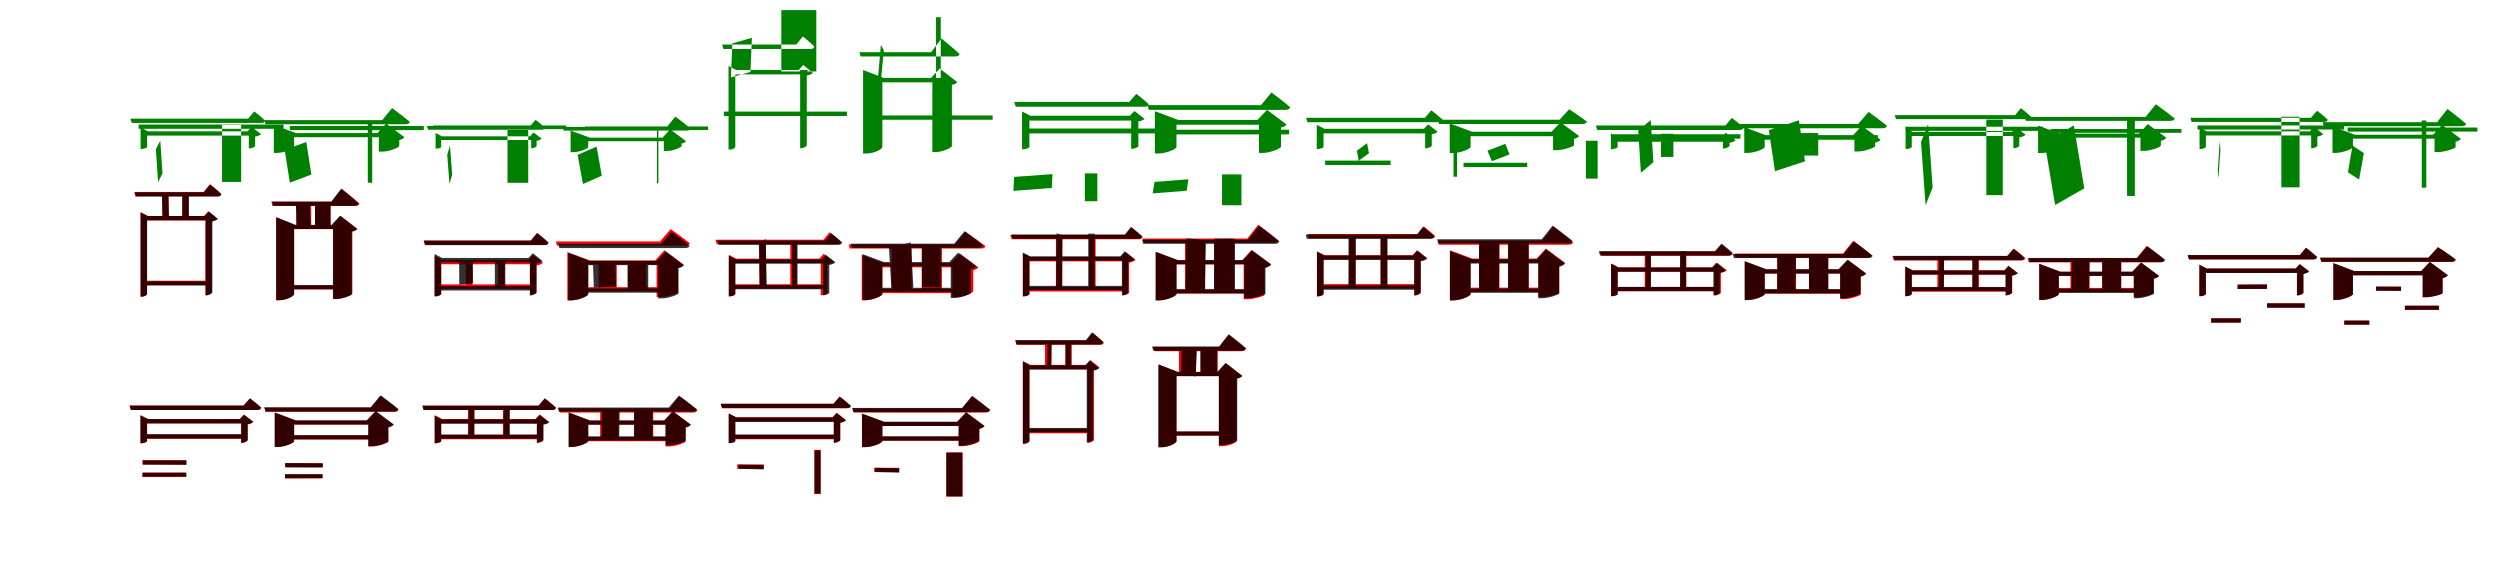<?xml version="1.0" encoding="UTF-8"?>
<svg width="1700" height="400" xmlns="http://www.w3.org/2000/svg">
<rect width="100%" height="100%" fill="white"/>
<g fill="green" transform="translate(100 100) scale(0.1 -0.1)"><path d="M0.0 -0.0V78.0H735.0V107.0H6.0L-44.0 133.0V-13.0H-37.0C-19.0 -13.0 0.0 -4.0 0.0 0.0ZM683.0 107.0H692.0V-9.0H698.0C712.0 -9.0 734.0 1.0 735.0 7.0V71.0C753.0 74.0 769.0 81.0 775.0 88.0L711.0 137.0ZM928.0 153.0H-57.0V124.0H928.0ZM510.0 156.0H640.0V-237.0H510.0ZM90.0 44.0 60.0 -15.0 75.0 -238.0 105.0 -179.0ZM729.0 242.0 687.0 193.0H-113.0L-104.0 164.0H778.0C793.0 164.0 801.0 169.0 803.0 180.0C775.0 207.0 729.0 242.0 729.0 242.0Z"/></g>
<g fill="green" transform="translate(200 100) scale(0.1 -0.1)"><path d="M0.0 0.0V67.0H652.0V95.0H12.0L-138.0 150.0V-40.0H-120.0C-65.0 -40.0 0.0 -11.0 0.0 0.0ZM566.0 95.0H576.0V-31.0H601.0C648.0 -31.0 715.0 -2.0 715.0 7.0V48.0C734.0 51.0 745.0 60.0 750.0 67.0L626.0 159.0ZM882.0 143.0H-29.0V115.0H882.0ZM531.0 155.0H501.0V-242.0L531.0 -243.0ZM83.0 35.0 -64.0 -20.0 -29.0 -242.0 117.0 -187.0ZM666.0 265.0 599.0 183.0H-202.0L-194.0 155.0H758.0C773.0 155.0 784.0 160.0 787.0 171.0C741.0 210.0 666.0 265.0 666.0 265.0Z"/></g>
<g fill="green" transform="translate(300 100) scale(0.1 -0.1)"><path d="M0.0 0.0V48.0H650.0V73.0H5.0L-38.0 96.0V-11.0H-32.0C-17.0 -11.0 0.0 -3.0 0.0 0.0ZM604.0 73.0H612.0V-8.0H617.0C629.0 -8.0 648.0 1.0 649.0 6.0V42.0C664.0 45.0 678.0 51.0 683.0 57.0L628.0 99.0ZM849.0 147.0H-54.0V122.0H849.0ZM451.0 120.0H592.0V-243.0H451.0ZM60.0 9.0 41.0 -52.0 56.0 -250.0 75.0 -189.0ZM642.0 185.0 605.0 143.0H-97.0L-89.0 118.0H684.0C697.0 118.0 704.0 122.0 705.0 132.0C681.0 155.0 642.0 185.0 642.0 185.0Z"/></g>
<g fill="green" transform="translate(400 100) scale(0.1 -0.1)"><path d="M0.0 0.0V40.0H580.0V64.0H11.0L-120.0 112.0V-35.0H-104.0C-57.0 -35.0 0.0 -9.0 0.0 0.0ZM505.0 64.0H514.0V-27.0H536.0C577.0 -27.0 635.0 -1.0 635.0 7.0V24.0C651.0 26.0 660.0 34.0 665.0 40.0L557.0 120.0ZM815.0 140.0H-22.0V116.0H815.0ZM477.0 123.0H467.0V-246.0L477.0 -247.0ZM57.0 3.0 -72.0 -53.0 -36.0 -251.0 92.0 -195.0ZM592.0 207.0 535.0 137.0H-174.0L-167.0 112.0H671.0C684.0 112.0 694.0 117.0 696.0 126.0C657.0 160.0 592.0 207.0 592.0 207.0Z"/></g>
<g fill="green" transform="translate(500 100) scale(0.1 -0.1)"><path d="M0.0 0.0V494.0H491.0V524.0H5.0L-46.0 551.0V-17.0H-38.0C-16.0 -17.0 0.0 -5.0 0.0 0.0ZM431.0 524.0H441.0V-8.0H447.0C463.0 -8.0 485.0 4.0 486.0 11.0V486.0C506.0 490.0 521.0 497.0 528.0 504.0L462.0 558.0ZM759.0 241.0H-78.0V211.0H759.0ZM313.0 931.0H551.0V514.0H313.0ZM-20.0 705.0 113.0 743.0 103.0 511.0 -30.0 473.0ZM459.0 752.0 415.0 697.0H-89.0L-81.0 667.0H511.0C527.0 667.0 535.0 672.0 537.0 684.0C509.0 713.0 459.0 752.0 459.0 752.0Z"/></g>
<g fill="green" transform="translate(600 100) scale(0.1 -0.1)"><path d="M0.0 0.0V440.0H420.0V470.0H9.0L-131.0 524.0V-44.0H-111.0C-56.0 -44.0 0.0 -14.0 0.0 0.0ZM331.0 470.0H340.0V-34.0H363.0C410.0 -34.0 473.0 -3.0 473.0 7.0V423.0C492.0 425.0 504.0 435.0 509.0 442.0L390.0 534.0ZM750.0 215.0H-47.0V186.0H750.0ZM365.0 883.0H397.0V462.0L365.0 460.0ZM10.0 658.0 -10.0 694.0 -31.0 456.0 -13.0 418.0ZM402.0 738.0 332.0 645.0H-156.0L-148.0 616.0H495.0C510.0 616.0 522.0 621.0 525.0 633.0C480.0 675.0 402.0 738.0 402.0 738.0Z"/></g>
<g fill="green" transform="translate(700 100) scale(0.1 -0.1)"><path d="M0.0 -0.0V180.0H738.0V213.0H6.0L-50.0 242.0V-15.0H-41.0C-21.0 -15.0 0.0 -4.0 0.0 0.0ZM683.0 213.0H692.0V-12.0H699.0C715.0 -12.0 740.0 0.0 741.0 6.0V174.0C760.0 177.0 777.0 185.0 783.0 192.0L714.0 245.0ZM854.0 126.0H-49.0V93.0H854.0ZM462.0 -179.0H377.0V-368.0H462.0ZM152.0 -278.0 -109.0 -298.0 -104.0 -203.0 157.0 -184.0ZM727.0 362.0 679.0 307.0H-103.0L-93.0 274.0H782.0C799.0 274.0 809.0 280.0 811.0 292.0C778.0 323.0 727.0 362.0 727.0 362.0Z"/></g>
<g fill="green" transform="translate(800 100) scale(0.1 -0.1)"><path d="M0.0 0.0V152.0H656.0V184.0H13.0L-147.0 244.0V-44.0H-127.0C-68.0 -44.0 0.0 -13.0 0.0 0.0ZM550.0 184.0H561.0V-40.0H588.0C640.0 -40.0 711.0 -8.0 711.0 3.0V133.0C731.0 136.0 743.0 146.0 749.0 153.0L616.0 253.0ZM766.0 118.0H-16.0V86.0H766.0ZM442.0 -186.0H310.0V-395.0L442.0 -396.0ZM70.0 -297.0 -162.0 -315.0 -149.0 -237.0 81.0 -219.0ZM646.0 371.0 575.0 285.0H-197.0L-188.0 253.0H741.0C759.0 253.0 770.0 259.0 773.0 271.0C725.0 313.0 646.0 371.0 646.0 371.0Z"/></g>
<g fill="green" transform="translate(900 100) scale(0.1 -0.1)"><path d="M0.0 0.0V93.0H725.0V124.0H6.0L-46.0 151.0V-13.0H-39.0C-20.0 -13.0 0.0 -4.0 0.0 0.0ZM682.0 124.0H691.0V-8.0H697.0C712.0 -8.0 735.0 3.0 736.0 8.0V87.0C754.0 90.0 770.0 97.0 776.0 104.0L711.0 154.0ZM456.0 -92.0H11.0V-122.0H456.0ZM884.0 46.0H908.0V-202.0H884.0ZM296.0 26.0 227.0 -25.0 239.0 -93.0 309.0 -42.0ZM733.0 250.0 690.0 199.0H-119.0L-109.0 169.0H784.0C799.0 169.0 808.0 174.0 811.0 185.0C780.0 214.0 733.0 250.0 733.0 250.0Z"/></g>
<g fill="green" transform="translate(1000 100) scale(0.1 -0.1)"><path d="M0.0 0.0V74.0H618.0V104.0H10.0L-142.0 161.0V-41.0H-123.0C-67.0 -41.0 0.0 -11.0 0.0 0.0ZM551.0 104.0H561.0V-21.0H587.0C633.0 -21.0 703.0 5.0 703.0 12.0V56.0C722.0 59.0 733.0 68.0 738.0 75.0L611.0 168.0ZM385.0 -107.0H-48.0V-136.0H385.0ZM864.0 43.0H784.0V-214.0L864.0 -215.0ZM236.0 22.0 115.0 -25.0 145.0 -96.0 265.0 -50.0ZM670.0 257.0 605.0 186.0H-222.0L-214.0 157.0H761.0C776.0 157.0 788.0 162.0 791.0 173.0C744.0 209.0 670.0 257.0 670.0 257.0Z"/></g>
<g fill="green" transform="translate(1100 100) scale(0.1 -0.1)"><path d="M0.0 0.0V36.0H766.0V66.0H6.0L-46.0 93.0V-14.0H-39.0C-20.0 -14.0 0.0 -4.0 0.0 0.0ZM706.0 66.0H716.0V-10.0H722.0C737.0 -10.0 760.0 2.0 761.0 8.0V29.0C780.0 32.0 796.0 39.0 802.0 46.0L735.0 97.0ZM835.0 87.0H-40.0V57.0H835.0ZM379.0 90.0H295.0V-67.0H379.0ZM225.0 184.0 140.0 112.0 158.0 -175.0 243.0 -103.0ZM777.0 198.0 733.0 147.0H-148.0L-139.0 116.0H829.0C845.0 116.0 852.0 122.0 856.0 133.0C825.0 162.0 777.0 198.0 777.0 198.0Z"/></g>
<g fill="green" transform="translate(1200 100) scale(0.1 -0.1)"><path d="M0.0 0.0V50.0H697.0V79.0H12.0L-139.0 135.0V-40.0H-120.0C-66.0 -40.0 0.0 -11.0 0.0 0.0ZM599.0 79.0H610.0V-30.0H635.0C682.0 -30.0 750.0 -2.0 751.0 6.0V30.0C771.0 34.0 783.0 42.0 788.0 50.0L661.0 144.0ZM769.0 81.0H-34.0V52.0H769.0ZM364.0 95.0H201.0V-57.0L364.0 -58.0ZM233.0 182.0 28.0 115.0 70.0 -164.0 274.0 -97.0ZM706.0 239.0 636.0 157.0H-222.0L-213.0 128.0H802.0C817.0 128.0 828.0 133.0 831.0 145.0C783.0 184.0 706.0 239.0 706.0 239.0Z"/></g>
<g fill="green" transform="translate(1300 100) scale(0.1 -0.1)"><path d="M0.0 -0.0V75.0H720.0V103.0H6.0L-42.0 127.0V-13.0H-35.0C-18.0 -13.0 0.0 -4.0 0.0 0.0ZM681.0 103.0H691.0V-8.0H696.0C709.0 -8.0 730.0 2.0 731.0 7.0V65.0C750.0 69.0 768.0 76.0 774.0 84.0L709.0 134.0ZM894.0 138.0H-43.0V110.0H894.0ZM507.0 186.0H619.0V-327.0H507.0ZM111.0 156.0 63.0 34.0 94.0 -396.0 142.0 -274.0ZM742.0 265.0 703.0 217.0H-116.0L-107.0 190.0H788.0C802.0 190.0 811.0 195.0 813.0 205.0C786.0 230.0 742.0 265.0 742.0 265.0Z"/></g>
<g fill="green" transform="translate(1400 100) scale(0.1 -0.1)"><path d="M0.0 0.0V64.0H626.0V91.0H12.0L-141.0 145.0V-41.0H-123.0C-66.0 -41.0 0.0 -11.0 0.0 0.0ZM545.0 91.0H555.0V-26.0H580.0C626.0 -26.0 694.0 1.0 694.0 10.0V42.0C714.0 46.0 726.0 56.0 731.0 63.0L605.0 156.0ZM834.0 123.0H-55.0V97.0H834.0ZM517.0 188.0H464.0V-332.0L517.0 -333.0ZM102.0 147.0 -97.0 34.0 -25.0 -394.0 173.0 -281.0ZM660.0 291.0 590.0 205.0H-231.0L-224.0 178.0H759.0C774.0 178.0 785.0 183.0 788.0 194.0C739.0 234.0 660.0 291.0 660.0 291.0Z"/></g>
<g fill="green" transform="translate(1500 100) scale(0.1 -0.1)"><path d="M0.0 -0.0V79.0H742.0V107.0H6.0L-43.0 132.0V-13.0H-36.0C-18.0 -13.0 0.0 -4.0 0.0 0.0ZM707.0 107.0H716.0V-8.0H722.0C736.0 -8.0 757.0 2.0 758.0 8.0V71.0C776.0 74.0 792.0 81.0 798.0 88.0L735.0 137.0ZM940.0 147.0H-57.0V119.0H940.0ZM513.0 206.0H637.0V-274.0H513.0ZM99.0 -13.0 94.0 41.0 81.0 -161.0 85.0 -216.0ZM756.0 247.0 714.0 199.0H-105.0L-97.0 171.0H804.0C819.0 171.0 826.0 176.0 828.0 187.0C801.0 213.0 756.0 247.0 756.0 247.0Z"/></g>
<g fill="green" transform="translate(1600 100) scale(0.1 -0.1)"><path d="M0.0 0.0V57.0H619.0V84.0H12.0L-139.0 140.0V-40.0H-121.0C-66.0 -40.0 0.0 -10.0 0.0 0.0ZM545.0 84.0H555.0V-34.0H581.0C626.0 -34.0 698.0 -8.0 698.0 -1.0V36.0C718.0 40.0 729.0 49.0 734.0 56.0L607.0 150.0ZM846.0 133.0H-36.0V105.0H846.0ZM499.0 181.0H468.0V-277.0L499.0 -275.0ZM74.0 -41.0 -3.0 10.0 -34.0 -172.0 42.0 -221.0ZM643.0 259.0 572.0 169.0H-206.0L-198.0 142.0H741.0C755.0 142.0 767.0 146.0 770.0 157.0C722.0 199.0 643.0 259.0 643.0 259.0Z"/></g>
<g fill="red" transform="translate(100 200) scale(0.1 -0.1)"><path d="M0.0 0.0V501.0H430.0V531.0H5.0L-44.0 557.0V-17.0H-36.0C-16.0 -17.0 0.0 -5.0 0.0 0.0ZM387.0 531.0H396.0V-8.0H402.0C418.0 -8.0 439.0 5.0 440.0 12.0V495.0C458.0 498.0 473.0 505.0 479.0 512.0L416.0 563.0ZM422.0 91.0H-37.0V61.0H422.0ZM283.0 683.0H239.0V510.0H283.0ZM148.0 510.0V683.0H104.0V510.0ZM427.0 747.0 385.0 695.0H-87.0L-79.0 665.0H479.0C492.0 665.0 501.0 670.0 504.0 681.0C475.0 710.0 427.0 747.0 427.0 747.0Z"/></g>
<g fill="black" opacity=".8" transform="translate(100 200) scale(0.1 -0.1)"><path d="M0.0 0.0V502.0H431.0V531.0H4.0L-44.0 556.0V-17.0H-36.0C-15.0 -17.0 0.0 -4.0 0.0 0.0ZM391.0 531.0H400.0V-8.0H406.0C422.0 -8.0 443.0 6.0 444.0 11.0V495.0C462.0 499.0 476.0 505.0 482.0 511.0L421.0 562.0ZM428.0 87.0H-36.0V59.0H428.0ZM284.0 682.0H240.0V510.0H284.0ZM149.0 517.0 142.0 681.0 100.0 679.0 106.0 514.0ZM430.0 745.0 386.0 692.0H-83.0L-76.0 664.0H480.0C496.0 664.0 503.0 669.0 505.0 680.0C477.0 708.0 430.0 745.0 430.0 745.0Z"/></g>
<g fill="red" transform="translate(200 200) scale(0.1 -0.1)"><path d="M0.0 0.0V442.0H338.0V470.0H7.0L-123.0 522.0V-41.0H-104.0C-52.0 -41.0 0.0 -13.0 0.0 0.0ZM257.0 470.0H266.0V-31.0H288.0C332.0 -31.0 395.0 -5.0 396.0 3.0V425.0C414.0 428.0 425.0 436.0 431.0 443.0L315.0 532.0ZM340.0 60.0H-54.0V32.0H340.0ZM248.0 615.0H142.0V453.0H248.0ZM116.0 451.0V613.0H15.0V451.0ZM322.0 717.0 254.0 628.0H-155.0L-147.0 600.0H416.0C430.0 600.0 441.0 605.0 444.0 616.0C399.0 657.0 322.0 717.0 322.0 717.0Z"/></g>
<g fill="black" opacity=".8" transform="translate(200 200) scale(0.1 -0.1)"><path d="M0.0 0.0V443.0H333.0V471.0H8.0L-121.0 523.0V-42.0H-101.0C-52.0 -42.0 0.0 -12.0 0.0 0.0ZM255.0 471.0H264.0V-34.0H287.0C328.0 -34.0 391.0 -9.0 392.0 -2.0V426.0C410.0 429.0 421.0 438.0 427.0 445.0L313.0 533.0ZM338.0 61.0H-51.0V33.0H338.0ZM247.0 614.0H142.0V456.0L247.0 457.0ZM114.0 455.0 106.0 610.0 12.0 613.0 17.0 458.0ZM321.0 716.0 253.0 629.0H-150.0L-142.0 600.0H411.0C424.0 600.0 437.0 605.0 439.0 616.0C396.0 657.0 321.0 716.0 321.0 716.0Z"/></g>
<g fill="red" transform="translate(300 200) scale(0.1 -0.1)"><path d="M0.0 0.0V203.0H642.0V233.0H6.0L-44.0 259.0V-15.0H-37.0C-19.0 -15.0 0.0 -4.0 0.0 0.0ZM594.0 233.0H604.0V-3.0H610.0C625.0 -3.0 647.0 8.0 648.0 14.0V194.0C667.0 198.0 685.0 205.0 692.0 213.0L624.0 265.0ZM633.0 66.0H-23.0V36.0H633.0ZM431.0 216.0H387.0V51.0H431.0ZM212.0 217.0H168.0V52.0H212.0ZM652.0 416.0 611.0 365.0H-119.0L-110.0 335.0H704.0C717.0 335.0 726.0 340.0 729.0 351.0C700.0 379.0 652.0 416.0 652.0 416.0Z"/></g>
<g fill="black" opacity=".8" transform="translate(300 200) scale(0.1 -0.1)"><path d="M0.0 0.0V216.0H640.0V246.0H5.0L-45.0 273.0V-15.0H-38.0C-18.0 -15.0 0.0 -4.0 0.0 0.0ZM594.0 246.0H603.0V-9.0H609.0C624.0 -9.0 647.0 3.0 648.0 9.0V209.0C667.0 212.0 683.0 219.0 689.0 226.0L623.0 278.0ZM622.0 54.0H-26.0V25.0H622.0ZM436.0 239.0H365.0V37.0H436.0ZM215.0 243.0 122.0 234.0 123.0 65.0 217.0 73.0ZM653.0 415.0 609.0 363.0H-118.0L-109.0 333.0H704.0C719.0 333.0 727.0 339.0 730.0 350.0C700.0 378.0 653.0 415.0 653.0 415.0Z"/></g>
<g fill="red" transform="translate(400 200) scale(0.1 -0.1)"><path d="M0.0 0.0V201.0H546.0V229.0H11.0L-142.0 286.0V-43.0H-122.0C-65.0 -43.0 0.0 -13.0 0.0 0.0ZM455.0 229.0H465.0V-20.0H490.0C538.0 -20.0 609.0 7.0 610.0 15.0V178.0C631.0 182.0 643.0 192.0 649.0 200.0L518.0 298.0ZM539.0 47.0H-32.0V19.0H539.0ZM394.0 212.0H269.0V36.0H394.0ZM194.0 210.0H71.0V34.0H194.0ZM560.0 442.0 488.0 358.0H-220.0L-212.0 330.0H662.0C677.0 330.0 688.0 335.0 691.0 346.0C641.0 386.0 560.0 442.0 560.0 442.0Z"/></g>
<g fill="black" opacity=".8" transform="translate(400 200) scale(0.1 -0.1)"><path d="M0.0 0.0V197.0H553.0V226.0H10.0L-136.0 281.0V-42.0H-116.0C-62.0 -42.0 0.0 -12.0 0.0 0.0ZM466.0 226.0H476.0V-29.0H501.0C546.0 -29.0 613.0 -3.0 614.0 5.0V177.0C633.0 181.0 645.0 190.0 651.0 197.0L527.0 290.0ZM541.0 39.0H-47.0V10.0H541.0ZM408.0 219.0H268.0V17.0H408.0ZM185.0 219.0 32.0 212.0 38.0 44.0 189.0 51.0ZM565.0 425.0 495.0 342.0H-204.0L-196.0 313.0H660.0C675.0 313.0 686.0 318.0 689.0 329.0C642.0 369.0 565.0 425.0 565.0 425.0Z"/></g>
<g fill="red" transform="translate(500 200) scale(0.1 -0.1)"><path d="M0.0 0.0V211.0H623.0V241.0H6.0L-44.0 267.0V-15.0H-37.0C-18.0 -15.0 0.0 -4.0 0.0 0.0ZM571.0 241.0H581.0V-8.0H587.0C602.0 -8.0 624.0 4.0 625.0 9.0V202.0C644.0 206.0 662.0 213.0 669.0 221.0L601.0 274.0ZM607.0 67.0H-30.0V37.0H607.0ZM418.0 359.0H374.0V55.0H418.0ZM208.0 359.0H164.0V55.0H208.0ZM641.0 421.0 600.0 370.0H-135.0L-126.0 340.0H692.0C705.0 340.0 715.0 345.0 718.0 356.0C689.0 384.0 641.0 421.0 641.0 421.0Z"/></g>
<g fill="black" opacity=".8" transform="translate(500 200) scale(0.1 -0.1)"><path d="M0.0 0.0V207.0H629.0V236.0H5.0L-44.0 261.0V-15.0H-36.0C-17.0 -15.0 0.0 -4.0 0.0 0.0ZM587.0 236.0H597.0V-8.0H602.0C617.0 -8.0 638.0 4.0 639.0 9.0V198.0C658.0 202.0 675.0 209.0 681.0 216.0L616.0 267.0ZM630.0 61.0H-24.0V33.0H630.0ZM423.0 348.0H387.0V63.0H423.0ZM207.0 375.0 160.0 344.0 167.0 31.0 214.0 62.0ZM652.0 414.0 611.0 364.0H-121.0L-113.0 335.0H701.0C716.0 335.0 724.0 341.0 727.0 351.0C698.0 378.0 652.0 414.0 652.0 414.0Z"/></g>
<g fill="red" transform="translate(600 200) scale(0.1 -0.1)"><path d="M0.0 0.0V182.0H559.0V210.0H10.0L-140.0 266.0V-42.0H-121.0C-64.0 -42.0 0.0 -12.0 0.0 0.0ZM466.0 210.0H476.0V-22.0H501.0C551.0 -22.0 618.0 10.0 618.0 20.0V162.0C637.0 166.0 648.0 175.0 653.0 182.0L528.0 275.0ZM561.0 35.0H-81.0V7.0H561.0ZM405.0 338.0H268.0V24.0H405.0ZM199.0 338.0H63.0V24.0H199.0ZM566.0 424.0 493.0 338.0H-229.0L-221.0 310.0H672.0C687.0 310.0 698.0 315.0 701.0 326.0C649.0 367.0 566.0 424.0 566.0 424.0Z"/></g>
<g fill="black" opacity=".8" transform="translate(600 200) scale(0.1 -0.1)"><path d="M0.0 0.0V190.0H537.0V218.0H10.0L-135.0 272.0V-41.0H-116.0C-62.0 -41.0 0.0 -11.0 0.0 0.0ZM455.0 218.0H465.0V-26.0H489.0C533.0 -26.0 600.0 -1.0 601.0 7.0V169.0C621.0 173.0 633.0 182.0 638.0 190.0L515.0 282.0ZM551.0 43.0H-60.0V16.0H551.0ZM399.0 328.0H269.0V48.0L399.0 47.0ZM194.0 351.0 44.0 324.0 63.0 17.0 211.0 45.0ZM559.0 428.0 489.0 343.0H-215.0L-207.0 315.0H656.0C671.0 315.0 682.0 320.0 685.0 331.0C637.0 371.0 559.0 428.0 559.0 428.0Z"/></g>
<g fill="red" transform="translate(700 200) scale(0.1 -0.1)"><path d="M0.0 0.0V223.0H657.0V253.0H6.0L-44.0 279.0V-15.0H-37.0C-18.0 -15.0 0.0 -4.0 0.0 0.0ZM624.0 253.0H634.0V-8.0H640.0C655.0 -8.0 677.0 4.0 678.0 10.0V214.0C697.0 218.0 715.0 225.0 722.0 233.0L654.0 286.0ZM659.0 48.0H-21.0V18.0H659.0ZM450.0 403.0H406.0V33.0H450.0ZM224.0 403.0H180.0V33.0H224.0ZM693.0 454.0 651.0 403.0H-130.0L-121.0 373.0H743.0C757.0 373.0 767.0 378.0 769.0 389.0C739.0 417.0 693.0 454.0 693.0 454.0Z"/></g>
<g fill="black" opacity=".8" transform="translate(700 200) scale(0.1 -0.1)"><path d="M0.0 0.0V228.0H649.0V257.0H6.0L-45.0 282.0V-15.0H-37.0C-17.0 -15.0 0.0 -4.0 0.0 0.0ZM618.0 257.0H629.0V-8.0H634.0C649.0 -8.0 670.0 5.0 671.0 10.0V217.0C692.0 222.0 710.0 229.0 716.0 237.0L648.0 291.0ZM644.0 56.0H-21.0V27.0H644.0ZM444.0 411.0H400.0V31.0H444.0ZM224.0 403.0 184.0 413.0 182.0 41.0 221.0 31.0ZM691.0 457.0 649.0 405.0H-122.0L-114.0 376.0H741.0C756.0 376.0 764.0 382.0 768.0 393.0C738.0 420.0 691.0 457.0 691.0 457.0Z"/></g>
<g fill="red" transform="translate(800 200) scale(0.1 -0.1)"><path d="M0.0 0.0V202.0H526.0V230.0H10.0L-140.0 286.0V-42.0H-121.0C-64.0 -42.0 0.0 -12.0 0.0 0.0ZM447.0 230.0H457.0V-35.0H482.0C526.0 -35.0 598.0 -13.0 599.0 -6.0V179.0C620.0 184.0 633.0 193.0 639.0 201.0L509.0 298.0ZM532.0 32.0H-67.0V4.0H532.0ZM395.0 378.0H256.0V24.0H395.0ZM195.0 378.0H58.0V24.0H195.0ZM556.0 472.0 482.0 378.0H-231.0L-223.0 350.0H662.0C676.0 350.0 688.0 355.0 691.0 366.0C640.0 409.0 556.0 472.0 556.0 472.0Z"/></g>
<g fill="black" opacity=".8" transform="translate(800 200) scale(0.1 -0.1)"><path d="M0.0 0.0V203.0H528.0V231.0H10.0L-142.0 288.0V-43.0H-122.0C-65.0 -43.0 0.0 -12.0 0.0 0.0ZM451.0 231.0H461.0V-28.0H487.0C532.0 -28.0 604.0 -3.0 605.0 3.0V179.0C627.0 184.0 640.0 194.0 645.0 202.0L514.0 299.0ZM533.0 33.0H-74.0V5.0H533.0ZM397.0 377.0H256.0V14.0L397.0 15.0ZM200.0 368.0 67.0 379.0 62.0 23.0 193.0 13.0ZM562.0 465.0 486.0 370.0H-234.0L-226.0 342.0H669.0C684.0 342.0 696.0 347.0 699.0 359.0C647.0 402.0 562.0 465.0 562.0 465.0Z"/></g>
<g fill="red" transform="translate(900 200) scale(0.1 -0.1)"><path d="M0.0 0.0V235.0H635.0V265.0H6.0L-44.0 291.0V-15.0H-37.0C-18.0 -15.0 0.0 -5.0 0.0 0.0ZM606.0 265.0H616.0V-9.0H622.0C637.0 -9.0 659.0 3.0 660.0 9.0V226.0C679.0 230.0 697.0 237.0 704.0 245.0L636.0 298.0ZM629.0 68.0H-22.0V38.0H629.0ZM432.0 394.0H388.0V50.0H432.0ZM218.0 394.0H174.0V50.0H218.0ZM682.0 460.0 641.0 409.0H-108.0L-99.0 379.0H733.0C746.0 379.0 756.0 384.0 759.0 395.0C729.0 423.0 682.0 460.0 682.0 460.0Z"/></g>
<g fill="black" opacity=".8" transform="translate(900 200) scale(0.1 -0.1)"><path d="M0.0 0.0V233.0H642.0V262.0H6.0L-45.0 288.0V-15.0H-37.0C-17.0 -15.0 0.0 -4.0 0.0 0.0ZM607.0 262.0H618.0V-8.0H623.0C638.0 -8.0 660.0 5.0 661.0 10.0V223.0C681.0 227.0 698.0 234.0 705.0 242.0L637.0 296.0ZM638.0 59.0H-23.0V30.0H638.0ZM435.0 388.0H388.0V47.0H435.0ZM219.0 386.0 170.0 388.0 169.0 55.0 218.0 52.0ZM677.0 458.0 635.0 405.0H-121.0L-113.0 376.0H727.0C742.0 376.0 750.0 382.0 754.0 393.0C724.0 420.0 677.0 458.0 677.0 458.0Z"/></g>
<g fill="red" transform="translate(1000 200) scale(0.1 -0.1)"><path d="M0.0 0.0V214.0H526.0V242.0H10.0L-140.0 298.0V-42.0H-121.0C-64.0 -42.0 0.0 -12.0 0.0 0.0ZM450.0 242.0H460.0V-19.0H485.0C529.0 -19.0 601.0 3.0 602.0 10.0V191.0C623.0 196.0 636.0 205.0 642.0 213.0L512.0 310.0ZM532.0 44.0H-67.0V16.0H532.0ZM396.0 348.0H257.0V30.0H396.0ZM196.0 348.0H59.0V30.0H196.0ZM562.0 458.0 488.0 364.0H-225.0L-217.0 336.0H668.0C682.0 336.0 694.0 341.0 697.0 352.0C646.0 395.0 562.0 458.0 562.0 458.0Z"/></g>
<g fill="black" opacity=".8" transform="translate(1000 200) scale(0.1 -0.1)"><path d="M0.0 0.0V208.0H530.0V237.0H10.0L-141.0 293.0V-43.0H-121.0C-64.0 -43.0 0.0 -12.0 0.0 0.0ZM450.0 237.0H461.0V-28.0H486.0C531.0 -28.0 602.0 -3.0 603.0 4.0V186.0C624.0 191.0 637.0 201.0 642.0 208.0L513.0 304.0ZM536.0 37.0H-69.0V9.0H536.0ZM394.0 357.0H254.0V29.0H394.0ZM195.0 353.0 57.0 357.0V36.0L193.0 32.0ZM558.0 466.0 484.0 373.0H-227.0L-219.0 345.0H663.0C678.0 345.0 690.0 350.0 693.0 362.0C642.0 404.0 558.0 466.0 558.0 466.0Z"/></g>
<g fill="red" transform="translate(1100 200) scale(0.1 -0.1)"><path d="M0.0 0.0V152.0H684.0V182.0H6.0L-44.0 208.0V-14.0H-37.0C-19.0 -14.0 0.0 -4.0 0.0 0.0ZM649.0 182.0H658.0V-9.0H664.0C679.0 -9.0 701.0 3.0 702.0 9.0V145.0C720.0 148.0 736.0 155.0 742.0 162.0L677.0 213.0ZM679.0 49.0H-24.0V19.0H679.0ZM467.0 290.0H425.0V25.0H467.0ZM226.0 290.0H184.0V25.0H226.0ZM703.0 339.0 661.0 290.0H-120.0L-111.0 260.0H753.0C767.0 260.0 777.0 265.0 779.0 276.0C749.0 304.0 703.0 339.0 703.0 339.0Z"/></g>
<g fill="black" opacity=".8" transform="translate(1100 200) scale(0.1 -0.1)"><path d="M0.0 0.0V152.0H684.0V181.0H6.0L-45.0 207.0V-14.0H-38.0C-18.0 -14.0 0.0 -4.0 0.0 0.0ZM641.0 181.0H651.0V-8.0H656.0C671.0 -8.0 693.0 4.0 694.0 9.0V144.0C713.0 148.0 730.0 154.0 736.0 162.0L670.0 213.0ZM673.0 49.0H-26.0V21.0H673.0ZM465.0 293.0H425.0V27.0H465.0ZM226.0 289.0 191.0 294.0 190.0 29.0 225.0 23.0ZM707.0 343.0 664.0 292.0H-128.0L-120.0 263.0H757.0C772.0 263.0 780.0 268.0 783.0 279.0C753.0 307.0 707.0 343.0 707.0 343.0Z"/></g>
<g fill="red" transform="translate(1200 200) scale(0.1 -0.1)"><path d="M0.0 0.0V140.0H572.0V168.0H10.0L-134.0 222.0V-39.0H-116.0C-62.0 -39.0 0.0 -11.0 0.0 0.0ZM506.0 168.0H516.0V-34.0H540.0C585.0 -34.0 653.0 -10.0 653.0 -3.0V120.0C673.0 124.0 685.0 132.0 690.0 140.0L566.0 232.0ZM578.0 31.0H-36.0V3.0H578.0ZM432.0 276.0H301.0V20.0H432.0ZM213.0 276.0H84.0V20.0H213.0ZM602.0 362.0 533.0 276.0H-203.0L-195.0 248.0H700.0C714.0 248.0 725.0 253.0 728.0 264.0C681.0 304.0 602.0 362.0 602.0 362.0Z"/></g>
<g fill="black" opacity=".8" transform="translate(1200 200) scale(0.1 -0.1)"><path d="M0.0 0.0V140.0H582.0V169.0H11.0L-137.0 224.0V-41.0H-118.0C-64.0 -41.0 0.0 -11.0 0.0 0.0ZM501.0 169.0H512.0V-28.0H537.0C581.0 -28.0 651.0 -3.0 652.0 4.0V119.0C672.0 124.0 684.0 132.0 689.0 140.0L563.0 234.0ZM584.0 34.0H-53.0V5.0H584.0ZM432.0 271.0H301.0V20.0L432.0 21.0ZM212.0 266.0 88.0 272.0 85.0 21.0 208.0 15.0ZM606.0 359.0 535.0 273.0H-218.0L-209.0 245.0H705.0C719.0 245.0 731.0 250.0 734.0 261.0C685.0 302.0 606.0 359.0 606.0 359.0Z"/></g>
<g fill="red" transform="translate(1300 200) scale(0.1 -0.1)"><path d="M0.0 0.0V132.0H669.0V162.0H6.0L-44.0 188.0V-14.0H-37.0C-19.0 -14.0 0.0 -5.0 0.0 0.0ZM630.0 162.0H639.0V-8.0H645.0C660.0 -8.0 682.0 3.0 683.0 9.0V126.0C700.0 129.0 716.0 136.0 722.0 143.0L658.0 192.0ZM662.0 46.0H-23.0V16.0H662.0ZM457.0 254.0H413.0V32.0H457.0ZM218.0 254.0H174.0V32.0H218.0ZM696.0 308.0 655.0 259.0H-131.0L-122.0 229.0H747.0C761.0 229.0 769.0 234.0 772.0 245.0C743.0 273.0 696.0 308.0 696.0 308.0Z"/></g>
<g fill="black" opacity=".8" transform="translate(1300 200) scale(0.1 -0.1)"><path d="M0.0 0.0V133.0H674.0V161.0H5.0L-44.0 187.0V-14.0H-37.0C-18.0 -14.0 0.0 -4.0 0.0 0.0ZM629.0 161.0H638.0V-8.0H644.0C659.0 -8.0 680.0 4.0 681.0 9.0V125.0C699.0 129.0 714.0 135.0 720.0 142.0L657.0 192.0ZM666.0 49.0H-28.0V21.0H666.0ZM450.0 258.0H412.0V34.0H450.0ZM220.0 255.0 186.0 260.0 184.0 33.0 218.0 27.0ZM691.0 309.0 649.0 260.0H-126.0L-118.0 231.0H740.0C755.0 231.0 762.0 236.0 765.0 247.0C736.0 274.0 691.0 309.0 691.0 309.0Z"/></g>
<g fill="red" transform="translate(1400 200) scale(0.1 -0.1)"><path d="M0.0 0.0V124.0H591.0V152.0H10.0L-133.0 206.0V-39.0H-115.0C-62.0 -39.0 0.0 -11.0 0.0 0.0ZM499.0 152.0H509.0V-21.0H533.0C574.0 -21.0 643.0 0.0 644.0 6.0V105.0C663.0 109.0 674.0 117.0 680.0 124.0L557.0 214.0ZM590.0 42.0H-67.0V14.0H590.0ZM425.0 244.0H294.0V33.0H425.0ZM209.0 244.0H79.0V33.0H209.0ZM596.0 326.0 529.0 244.0H-212.0L-204.0 216.0H689.0C703.0 216.0 714.0 221.0 717.0 232.0C671.0 271.0 596.0 326.0 596.0 326.0Z"/></g>
<g fill="black" opacity=".8" transform="translate(1400 200) scale(0.1 -0.1)"><path d="M0.0 0.0V124.0H581.0V152.0H10.0L-133.0 206.0V-40.0H-114.0C-62.0 -40.0 0.0 -10.0 0.0 0.0ZM501.0 152.0H511.0V-28.0H535.0C579.0 -28.0 646.0 -3.0 647.0 4.0V105.0C666.0 109.0 677.0 117.0 682.0 124.0L560.0 215.0ZM585.0 36.0H-45.0V8.0H585.0ZM423.0 240.0H296.0V30.0H423.0ZM209.0 236.0 89.0 242.0 86.0 27.0 205.0 21.0ZM601.0 327.0 533.0 246.0H-207.0L-199.0 218.0H695.0C709.0 218.0 720.0 223.0 723.0 234.0C676.0 273.0 601.0 327.0 601.0 327.0Z"/></g>
<g fill="red" transform="translate(1500 200) scale(0.1 -0.1)"><path d="M0.0 0.0V144.0H642.0V174.0H6.0L-44.0 200.0V-14.0H-37.0C-19.0 -14.0 0.0 -4.0 0.0 0.0ZM610.0 174.0H619.0V-9.0H625.0C640.0 -9.0 662.0 3.0 663.0 8.0V138.0C680.0 141.0 696.0 148.0 702.0 155.0L638.0 204.0ZM236.0 -164.0H36.0V-194.0H236.0ZM672.0 -62.0H416.0V-92.0H672.0ZM415.0 65.0H215.0V35.0H415.0ZM680.0 315.0 639.0 266.0H-124.0L-115.0 236.0H731.0C744.0 236.0 754.0 241.0 757.0 252.0C726.0 280.0 680.0 315.0 680.0 315.0Z"/></g>
<g fill="black" opacity=".8" transform="translate(1500 200) scale(0.1 -0.1)"><path d="M0.0 0.0V144.0H642.0V174.0H5.0L-44.0 199.0V-14.0H-37.0C-19.0 -14.0 0.0 -3.0 0.0 0.0ZM610.0 174.0H620.0V-8.0H625.0C640.0 -8.0 662.0 5.0 663.0 9.0V137.0C681.0 141.0 696.0 148.0 702.0 154.0L639.0 203.0ZM238.0 -165.0H36.0V-193.0H238.0ZM671.0 -63.0H416.0V-92.0H671.0ZM416.0 66.0 217.0 64.0 216.0 35.0 415.0 36.0ZM681.0 315.0 639.0 265.0H-123.0L-114.0 236.0H730.0C745.0 236.0 753.0 242.0 757.0 252.0C726.0 280.0 681.0 315.0 681.0 315.0Z"/></g>
<g fill="red" transform="translate(1600 200) scale(0.1 -0.1)"><path d="M0.0 0.0V128.0H535.0V156.0H9.0L-133.0 210.0V-39.0H-115.0C-62.0 -39.0 0.0 -11.0 0.0 0.0ZM465.0 156.0H475.0V-21.0H499.0C541.0 -21.0 609.0 0.0 610.0 6.0V109.0C629.0 113.0 640.0 121.0 646.0 128.0L523.0 218.0ZM111.0 -180.0H-59.0V-208.0H111.0ZM586.0 -79.0H354.0V-107.0H586.0ZM327.0 51.0H157.0V23.0H327.0ZM578.0 319.0 513.0 247.0H-223.0L-215.0 219.0H671.0C685.0 219.0 696.0 224.0 699.0 235.0C652.0 271.0 578.0 319.0 578.0 319.0Z"/></g>
<g fill="black" opacity=".8" transform="translate(1600 200) scale(0.1 -0.1)"><path d="M0.0 0.0V128.0H533.0V157.0H9.0L-133.0 211.0V-40.0H-114.0C-62.0 -40.0 0.0 -10.0 0.0 0.0ZM464.0 157.0H474.0V-21.0H499.0C541.0 -21.0 609.0 1.0 609.0 6.0V109.0C628.0 113.0 640.0 122.0 645.0 129.0L523.0 219.0ZM111.0 -180.0H-59.0V-207.0H111.0ZM584.0 -79.0H353.0V-107.0L584.0 -106.0ZM327.0 50.0 157.0 51.0 158.0 23.0 327.0 22.0ZM578.0 319.0 513.0 248.0H-223.0L-215.0 220.0H670.0C684.0 220.0 696.0 225.0 698.0 236.0C652.0 272.0 578.0 319.0 578.0 319.0Z"/></g>
<g fill="red" transform="translate(100 300) scale(0.1 -0.1)"><path d="M0.0 0.0V121.0H673.0V151.0H6.0L-44.0 177.0V-14.0H-37.0C-19.0 -14.0 0.0 -4.0 0.0 0.0ZM631.0 151.0H640.0V-12.0H646.0C661.0 -12.0 683.0 0.0 684.0 6.0V115.0C701.0 118.0 717.0 125.0 723.0 132.0L659.0 181.0ZM666.0 46.0H-24.0V16.0H666.0ZM267.0 -213.0H-32.0V-243.0H267.0ZM267.0 -129.0H-32.0V-159.0H267.0ZM699.0 291.0 657.0 242.0H-119.0L-110.0 212.0H750.0C764.0 212.0 773.0 217.0 776.0 228.0C745.0 256.0 699.0 291.0 699.0 291.0Z"/></g>
<g fill="black" opacity=".8" transform="translate(100 300) scale(0.1 -0.1)"><path d="M0.0 0.0V121.0H673.0V150.0H5.0L-45.0 175.0V-14.0H-37.0C-19.0 -14.0 0.0 -3.0 0.0 0.0ZM631.0 150.0H640.0V-11.0H646.0C661.0 -11.0 683.0 2.0 684.0 7.0V114.0C701.0 117.0 717.0 124.0 722.0 131.0L659.0 179.0ZM667.0 47.0H-23.0V18.0H667.0ZM266.0 -215.0H-30.0V-241.0H266.0ZM268.0 -131.0H-26.0L-27.0 -159.0L267.0 -161.0ZM700.0 291.0 656.0 242.0H-118.0L-110.0 212.0H749.0C765.0 212.0 773.0 218.0 776.0 229.0C745.0 256.0 700.0 291.0 700.0 291.0Z"/></g>
<g fill="red" transform="translate(200 300) scale(0.1 -0.1)"><path d="M0.0 0.0V113.0H593.0V141.0H11.0L-131.0 194.0V-38.0H-113.0C-61.0 -38.0 0.0 -11.0 0.0 0.0ZM496.0 141.0H506.0V-36.0H530.0C574.0 -36.0 640.0 -11.0 641.0 -3.0V94.0C660.0 98.0 671.0 106.0 677.0 113.0L555.0 203.0ZM540.0 39.0H-31.0V11.0H540.0ZM194.0 -225.0H-62.0V-253.0H194.0ZM194.0 -149.0H-62.0V-177.0H194.0ZM588.0 310.0 521.0 228.0H-201.0L-193.0 200.0H681.0C696.0 200.0 706.0 205.0 709.0 216.0C663.0 255.0 588.0 310.0 588.0 310.0Z"/></g>
<g fill="black" opacity=".8" transform="translate(200 300) scale(0.1 -0.1)"><path d="M0.0 0.0V113.0H592.0V141.0H12.0L-132.0 195.0V-40.0H-113.0C-62.0 -40.0 0.0 -11.0 0.0 0.0ZM493.0 141.0H504.0V-34.0H529.0C573.0 -34.0 639.0 -9.0 640.0 -1.0V94.0C659.0 98.0 671.0 106.0 677.0 113.0L554.0 205.0ZM540.0 41.0H-30.0V13.0H540.0ZM192.0 -225.0H-62.0V-252.0L192.0 -251.0ZM196.0 -152.0 -58.0 -149.0V-178.0L194.0 -179.0ZM588.0 311.0 521.0 230.0H-203.0L-195.0 201.0H681.0C696.0 201.0 707.0 207.0 709.0 218.0C663.0 257.0 588.0 311.0 588.0 311.0Z"/></g>
<g fill="red" transform="translate(300 300) scale(0.1 -0.1)"><path d="M0.0 0.0V121.0H696.0V151.0H6.0L-44.0 177.0V-14.0H-37.0C-19.0 -14.0 0.0 -4.0 0.0 0.0ZM641.0 151.0H650.0V-12.0H656.0C671.0 -12.0 693.0 0.0 694.0 6.0V115.0C711.0 118.0 727.0 125.0 733.0 132.0L669.0 181.0ZM678.0 43.0H-34.0V13.0H678.0ZM464.0 242.0H420.0V20.0H464.0ZM226.0 242.0H182.0V20.0H226.0ZM705.0 291.0 663.0 242.0H-127.0L-118.0 212.0H756.0C770.0 212.0 778.0 217.0 781.0 228.0C751.0 256.0 705.0 291.0 705.0 291.0Z"/></g>
<g fill="black" opacity=".8" transform="translate(300 300) scale(0.1 -0.1)"><path d="M0.0 0.0V119.0H689.0V148.0H6.0L-44.0 173.0V-14.0H-37.0C-18.0 -14.0 0.0 -4.0 0.0 0.0ZM642.0 148.0H652.0V-9.0H658.0C672.0 -9.0 694.0 3.0 695.0 9.0V112.0C713.0 115.0 729.0 122.0 734.0 128.0L671.0 178.0ZM676.0 45.0H-28.0V17.0H676.0ZM466.0 231.0H425.0V19.0H466.0ZM225.0 228.0 188.0 233.0 186.0 21.0 224.0 16.0ZM704.0 291.0 662.0 241.0H-128.0L-120.0 212.0H754.0C769.0 212.0 776.0 217.0 780.0 228.0C750.0 256.0 704.0 291.0 704.0 291.0Z"/></g>
<g fill="red" transform="translate(400 300) scale(0.1 -0.1)"><path d="M0.0 0.0V113.0H593.0V141.0H11.0L-131.0 194.0V-38.0H-113.0C-61.0 -38.0 0.0 -11.0 0.0 0.0ZM516.0 141.0H526.0V-36.0H550.0C594.0 -36.0 660.0 -11.0 661.0 -3.0V94.0C680.0 98.0 691.0 106.0 697.0 113.0L575.0 203.0ZM591.0 28.0H-32.0V0.0H591.0ZM442.0 208.0H314.0V14.0H442.0ZM206.0 208.0H81.0V14.0H206.0ZM621.0 305.0 554.0 223.0H-201.0L-193.0 195.0H714.0C728.0 195.0 739.0 200.0 742.0 211.0C696.0 250.0 621.0 305.0 621.0 305.0Z"/></g>
<g fill="black" opacity=".8" transform="translate(400 300) scale(0.1 -0.1)"><path d="M0.0 0.0V112.0H597.0V140.0H11.0L-134.0 195.0V-40.0H-115.0C-63.0 -40.0 0.0 -10.0 0.0 0.0ZM516.0 140.0H526.0V-28.0H550.0C594.0 -28.0 662.0 -3.0 663.0 4.0V93.0C682.0 97.0 693.0 105.0 698.0 112.0L575.0 203.0ZM595.0 33.0H-43.0V5.0H595.0ZM438.0 215.0H311.0V16.0L438.0 17.0ZM214.0 210.0 93.0 216.0 90.0 17.0 210.0 12.0ZM616.0 310.0 548.0 229.0H-208.0L-200.0 201.0H710.0C724.0 201.0 736.0 206.0 738.0 217.0C692.0 256.0 616.0 310.0 616.0 310.0Z"/></g>
<g fill="red" transform="translate(500 300) scale(0.1 -0.1)"><path d="M0.0 0.0V133.0H696.0V163.0H6.0L-44.0 189.0V-13.0H-37.0C-19.0 -13.0 0.0 -4.0 0.0 0.0ZM661.0 163.0H670.0V-11.0H676.0C691.0 -11.0 713.0 0.0 714.0 6.0V127.0C731.0 130.0 747.0 137.0 753.0 144.0L689.0 193.0ZM688.0 43.0H-24.0V13.0H688.0ZM581.0 -59.0H537.0V-359.0H581.0ZM194.0 -158.0H13.0V-188.0H194.0ZM710.0 303.0 668.0 254.0H-99.0L-90.0 224.0H760.0C774.0 224.0 784.0 229.0 786.0 240.0C756.0 268.0 710.0 303.0 710.0 303.0Z"/></g>
<g fill="black" opacity=".8" transform="translate(500 300) scale(0.1 -0.1)"><path d="M0.0 0.0V131.0H696.0V161.0H6.0L-45.0 187.0V-13.0H-37.0C-19.0 -13.0 0.0 -4.0 0.0 0.0ZM661.0 161.0H670.0V-9.0H675.0C690.0 -9.0 712.0 2.0 713.0 7.0V124.0C730.0 128.0 747.0 135.0 752.0 142.0L689.0 191.0ZM689.0 45.0H-24.0V16.0H689.0ZM579.0 -63.0H540.0V-356.0H579.0ZM194.0 -163.0 23.0 -160.0 22.0 -188.0 193.0 -192.0ZM710.0 303.0 667.0 254.0H-99.0L-90.0 225.0H759.0C774.0 225.0 783.0 230.0 785.0 241.0C755.0 268.0 710.0 303.0 710.0 303.0Z"/></g>
<g fill="red" transform="translate(600 300) scale(0.1 -0.1)"><path d="M0.0 0.0V103.0H588.0V131.0H11.0L-137.0 186.0V-40.0H-119.0C-64.0 -40.0 0.0 -11.0 0.0 0.0ZM510.0 131.0H520.0V-34.0H545.0C590.0 -34.0 659.0 -8.0 659.0 0.0V84.0C678.0 87.0 689.0 96.0 695.0 103.0L570.0 195.0ZM585.0 31.0H-38.0V3.0H585.0ZM546.0 -77.0H435.0V-377.0H546.0ZM114.0 -181.0H-56.0V-209.0H114.0ZM610.0 305.0 544.0 223.0H-202.0L-194.0 195.0H703.0C718.0 195.0 729.0 200.0 732.0 211.0C686.0 250.0 610.0 305.0 610.0 305.0Z"/></g>
<g fill="black" opacity=".8" transform="translate(600 300) scale(0.1 -0.1)"><path d="M0.0 0.0V103.0H587.0V132.0H12.0L-139.0 188.0V-41.0H-120.0C-65.0 -41.0 0.0 -11.0 0.0 0.0ZM508.0 132.0H518.0V-31.0H544.0C589.0 -31.0 659.0 -5.0 659.0 3.0V84.0C678.0 87.0 689.0 97.0 695.0 103.0L569.0 197.0ZM585.0 33.0H-37.0V4.0H585.0ZM543.0 -77.0H435.0V-375.0H543.0ZM116.0 -185.0 -48.0 -181.0 -49.0 -210.0 114.0 -214.0ZM610.0 308.0 542.0 226.0H-205.0L-198.0 198.0H703.0C719.0 198.0 730.0 203.0 733.0 214.0C686.0 253.0 610.0 308.0 610.0 308.0Z"/></g>
<g fill="red" transform="translate(700 300) scale(0.1 -0.1)"><path d="M0.0 0.0V489.0H434.0V519.0H5.0L-44.0 545.0V-17.0H-36.0C-16.0 -17.0 0.0 -5.0 0.0 0.0ZM386.0 519.0H395.0V-11.0H401.0C417.0 -11.0 438.0 2.0 439.0 8.0V483.0C457.0 486.0 472.0 493.0 478.0 500.0L415.0 551.0ZM429.0 84.0H-30.0V54.0H429.0ZM288.0 672.0H244.0V505.0H288.0ZM150.0 670.0H106.0V503.0H150.0ZM429.0 737.0 388.0 685.0H-94.0L-86.0 655.0H480.0C494.0 655.0 504.0 660.0 506.0 671.0C476.0 700.0 429.0 737.0 429.0 737.0Z"/></g>
<g fill="black" opacity=".8" transform="translate(700 300) scale(0.1 -0.1)"><path d="M0.0 0.0V487.0H431.0V516.0H4.0L-45.0 542.0V-17.0H-36.0C-16.0 -17.0 0.0 -4.0 0.0 0.0ZM380.0 516.0H390.0V-8.0H396.0C411.0 -8.0 432.0 5.0 433.0 11.0V479.0C453.0 484.0 467.0 490.0 474.0 497.0L410.0 549.0ZM424.0 90.0H-30.0V61.0H424.0ZM283.0 669.0H247.0V507.0H283.0ZM151.0 658.0 125.0 671.0 120.0 509.0 147.0 495.0ZM426.0 740.0 384.0 687.0H-97.0L-89.0 658.0H476.0C491.0 658.0 500.0 663.0 502.0 674.0C473.0 702.0 426.0 740.0 426.0 740.0Z"/></g>
<g fill="red" transform="translate(800 300) scale(0.1 -0.1)"><path d="M0.0 0.0V443.0H363.0V471.0H7.0L-119.0 521.0V-40.0H-101.0C-50.0 -40.0 0.0 -13.0 0.0 0.0ZM280.0 471.0H289.0V-34.0H309.0C350.0 -34.0 408.0 -10.0 409.0 -2.0V427.0C427.0 430.0 439.0 438.0 444.0 445.0L334.0 530.0ZM373.0 65.0H-54.0V37.0H373.0ZM280.0 626.0H164.0V457.0L280.0 454.0ZM133.0 626.0H17.0V457.0L133.0 454.0ZM354.0 724.0 291.0 640.0H-155.0L-147.0 612.0H440.0C454.0 612.0 465.0 617.0 468.0 628.0C426.0 667.0 354.0 724.0 354.0 724.0Z"/></g>
<g fill="black" opacity=".8" transform="translate(800 300) scale(0.1 -0.1)"><path d="M0.0 0.0V442.0H367.0V471.0H8.0L-124.0 522.0V-42.0H-103.0C-53.0 -42.0 0.0 -13.0 0.0 0.0ZM279.0 471.0H288.0V-28.0H310.0C353.0 -28.0 413.0 -1.0 413.0 8.0V425.0C432.0 428.0 444.0 437.0 449.0 444.0L335.0 532.0ZM376.0 66.0H-58.0V39.0H376.0ZM277.0 627.0H163.0V454.0L277.0 452.0ZM139.0 615.0 36.0 630.0 30.0 456.0 130.0 439.0ZM356.0 727.0 290.0 644.0H-166.0L-158.0 615.0H446.0C460.0 615.0 472.0 620.0 474.0 632.0C431.0 670.0 356.0 727.0 356.0 727.0Z"/></g>
</svg>
